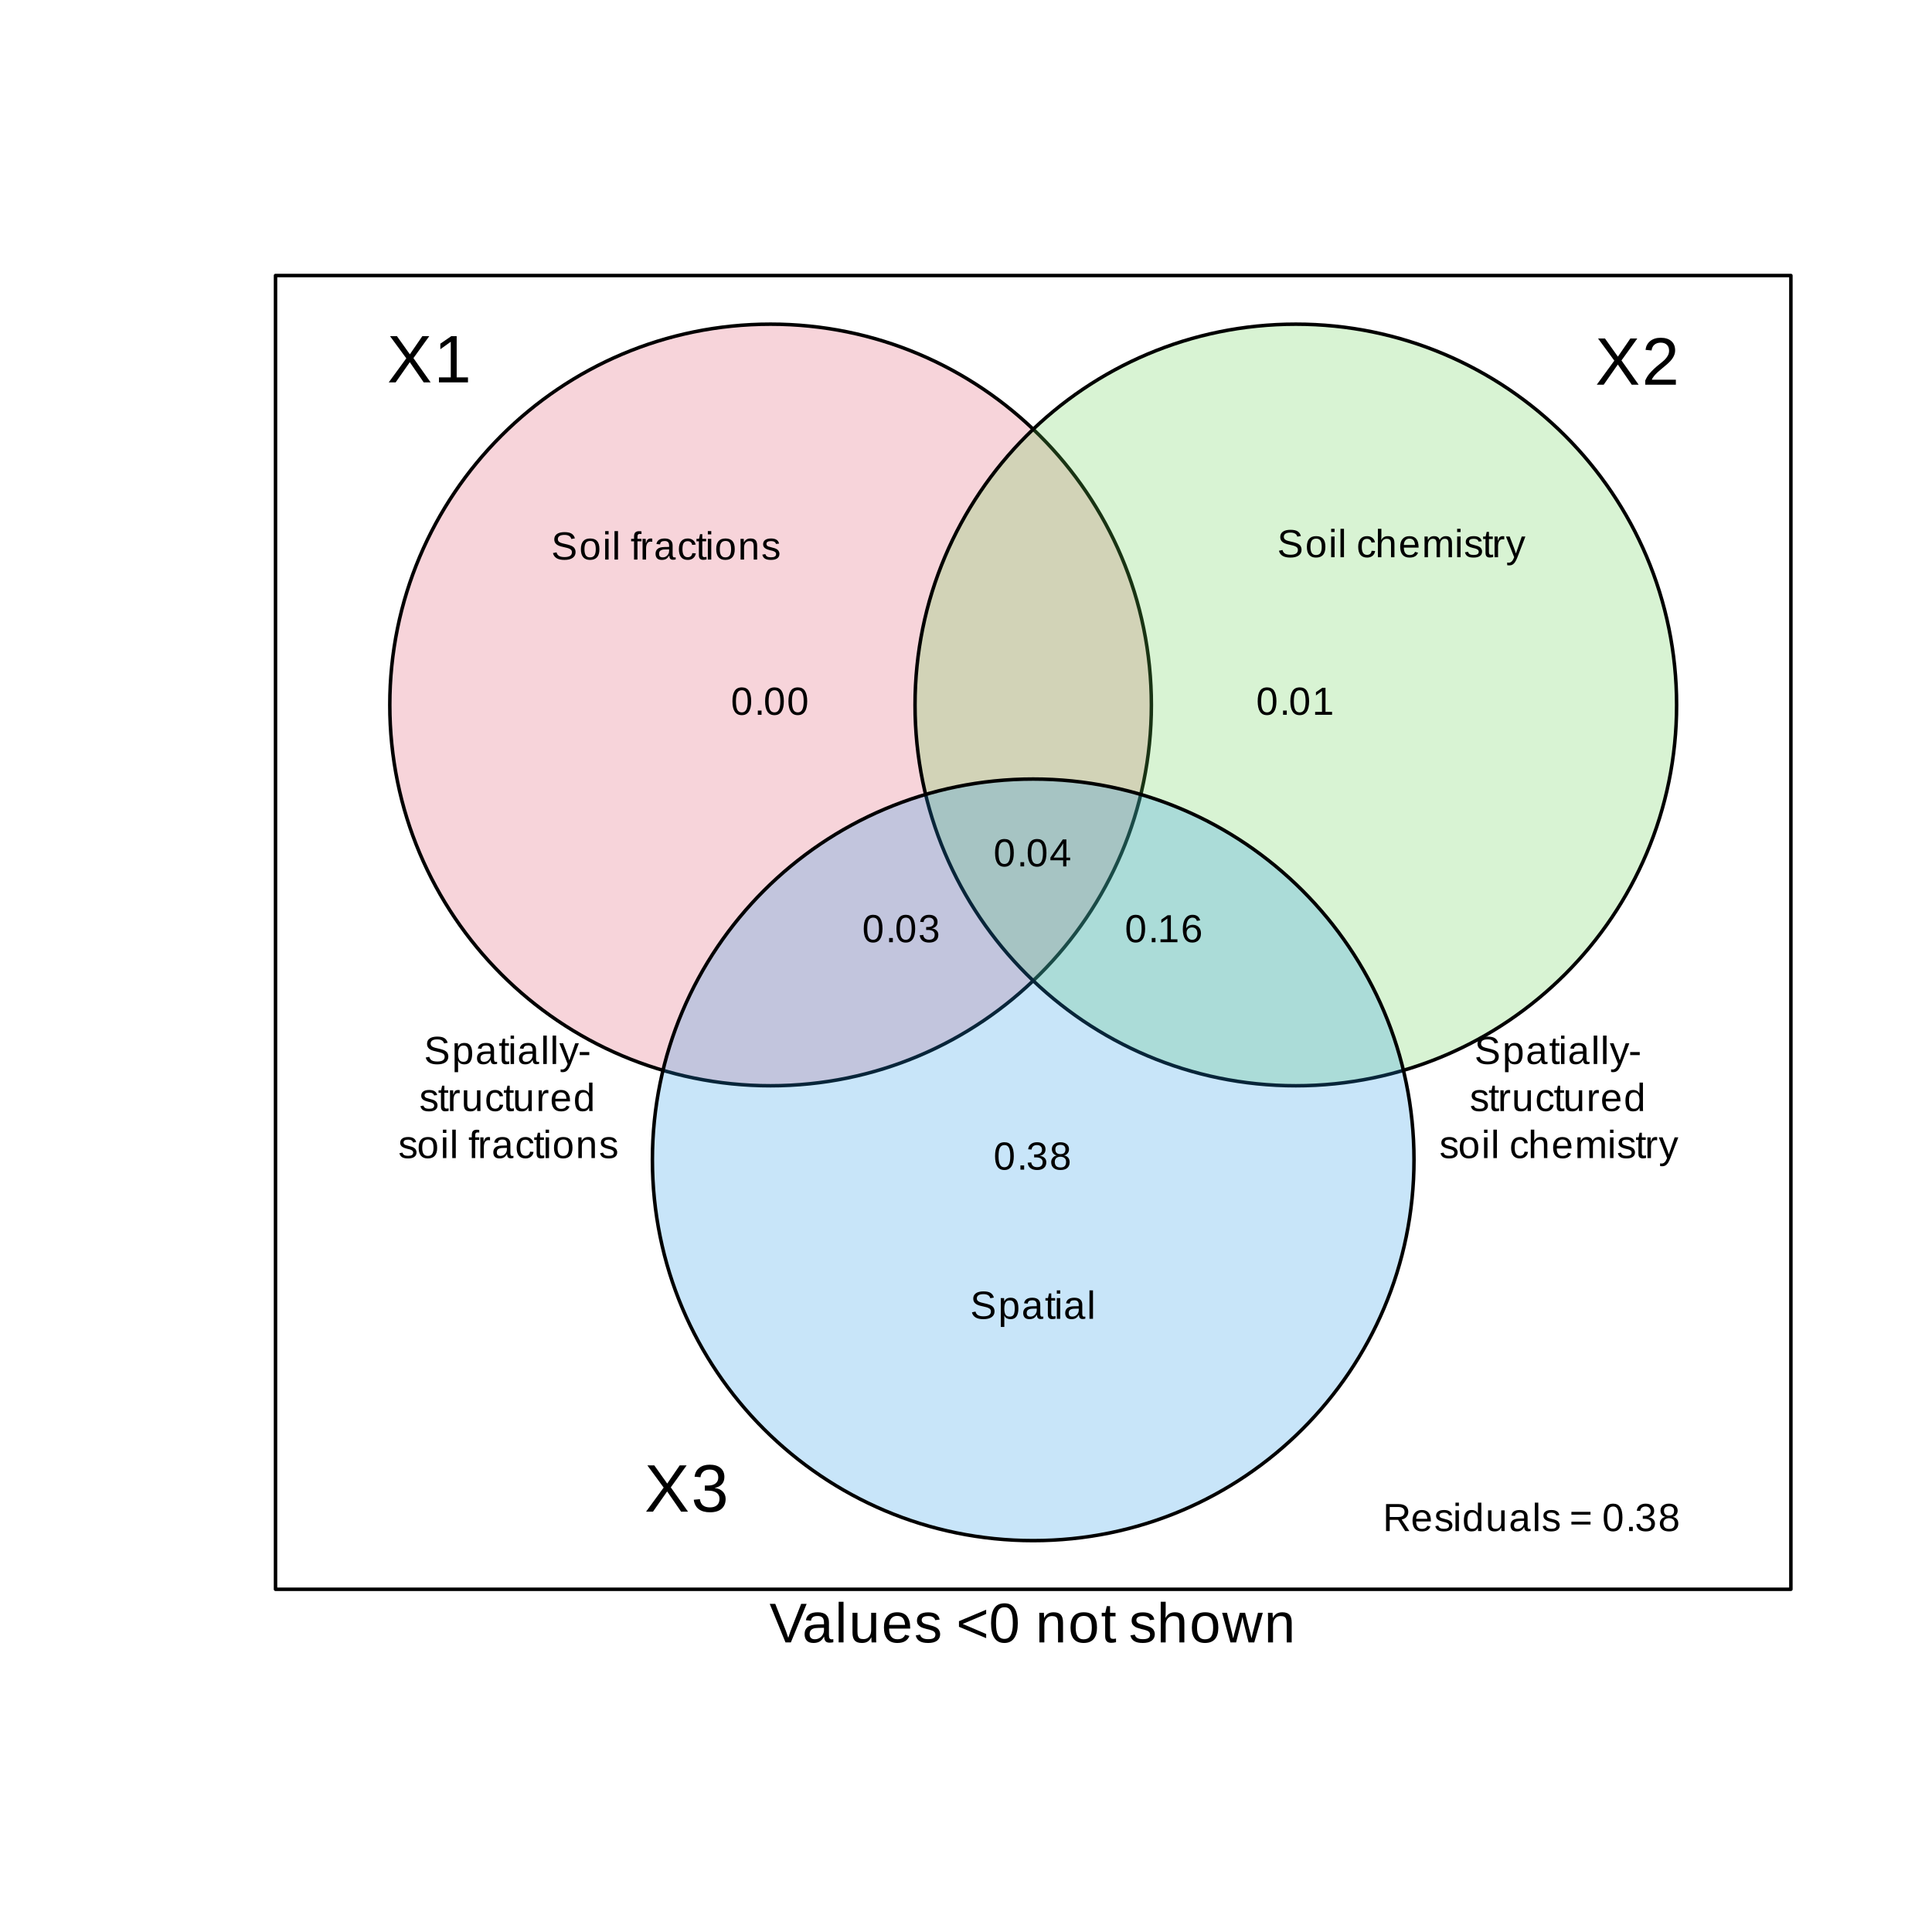 <?xml version="1.0" encoding="UTF-8"?>
<svg xmlns="http://www.w3.org/2000/svg" xmlns:xlink="http://www.w3.org/1999/xlink" width="414" height="414" viewBox="0 0 414 414">
<defs>
<g>
<g id="glyph-0-0">
<path d="M 7.828 0 L 4.844 -4.328 L 1.812 0 L 0.328 0 L 4.094 -5.156 L 0.609 -9.906 L 2.094 -9.906 L 4.859 -6.016 L 7.531 -9.906 L 9.016 -9.906 L 5.625 -5.203 L 9.312 0 Z M 7.828 0 "/>
</g>
<g id="glyph-0-1">
<path d="M 1.094 0 L 1.094 -1.078 L 3.625 -1.078 L 3.625 -8.703 L 1.391 -7.109 L 1.391 -8.297 L 3.734 -9.906 L 4.891 -9.906 L 4.891 -1.078 L 7.312 -1.078 L 7.312 0 Z M 1.094 0 "/>
</g>
<g id="glyph-0-2">
<path d="M 0.719 0 L 0.719 -0.891 C 0.957 -1.441 1.25 -1.926 1.594 -2.344 C 1.945 -2.758 2.312 -3.141 2.688 -3.484 C 3.062 -3.828 3.438 -4.145 3.812 -4.438 C 4.188 -4.727 4.523 -5.016 4.828 -5.297 C 5.129 -5.586 5.367 -5.895 5.547 -6.219 C 5.734 -6.539 5.828 -6.898 5.828 -7.297 C 5.828 -7.848 5.664 -8.27 5.344 -8.562 C 5.031 -8.863 4.594 -9.016 4.031 -9.016 C 3.488 -9.016 3.039 -8.867 2.688 -8.578 C 2.344 -8.285 2.141 -7.875 2.078 -7.344 L 0.781 -7.469 C 0.875 -8.258 1.207 -8.891 1.781 -9.359 C 2.363 -9.828 3.113 -10.062 4.031 -10.062 C 5.02 -10.062 5.781 -9.82 6.312 -9.344 C 6.852 -8.875 7.125 -8.207 7.125 -7.344 C 7.125 -6.957 7.035 -6.57 6.859 -6.188 C 6.691 -5.812 6.43 -5.43 6.078 -5.047 C 5.734 -4.672 5.07 -4.086 4.094 -3.297 C 3.551 -2.848 3.117 -2.445 2.797 -2.094 C 2.484 -1.738 2.258 -1.398 2.125 -1.078 L 7.281 -1.078 L 7.281 0 Z M 0.719 0 "/>
</g>
<g id="glyph-0-3">
<path d="M 7.375 -2.734 C 7.375 -1.816 7.082 -1.109 6.5 -0.609 C 5.926 -0.109 5.098 0.141 4.016 0.141 C 3.016 0.141 2.211 -0.082 1.609 -0.531 C 1.016 -0.988 0.66 -1.66 0.547 -2.547 L 1.859 -2.672 C 2.023 -1.492 2.742 -0.906 4.016 -0.906 C 4.648 -0.906 5.148 -1.062 5.516 -1.375 C 5.879 -1.688 6.062 -2.156 6.062 -2.781 C 6.062 -3.32 5.852 -3.742 5.438 -4.047 C 5.02 -4.348 4.422 -4.5 3.641 -4.5 L 2.922 -4.5 L 2.922 -5.594 L 3.609 -5.594 C 4.305 -5.594 4.844 -5.742 5.219 -6.047 C 5.602 -6.348 5.797 -6.766 5.797 -7.297 C 5.797 -7.828 5.641 -8.242 5.328 -8.547 C 5.023 -8.859 4.566 -9.016 3.953 -9.016 C 3.391 -9.016 2.938 -8.867 2.594 -8.578 C 2.25 -8.297 2.047 -7.895 1.984 -7.375 L 0.719 -7.484 C 0.812 -8.285 1.145 -8.914 1.719 -9.375 C 2.301 -9.832 3.047 -10.062 3.953 -10.062 C 4.953 -10.062 5.727 -9.828 6.281 -9.359 C 6.832 -8.898 7.109 -8.258 7.109 -7.438 C 7.109 -6.801 6.93 -6.285 6.578 -5.891 C 6.223 -5.492 5.707 -5.223 5.031 -5.078 L 5.031 -5.062 C 5.77 -4.977 6.344 -4.727 6.75 -4.312 C 7.164 -3.895 7.375 -3.367 7.375 -2.734 Z M 7.375 -2.734 "/>
</g>
<g id="glyph-1-0">
<path d="M 4.344 -2.891 C 4.344 -1.922 4.172 -1.18 3.828 -0.672 C 3.492 -0.172 2.992 0.078 2.328 0.078 C 1.66 0.078 1.16 -0.172 0.828 -0.672 C 0.492 -1.18 0.328 -1.922 0.328 -2.891 C 0.328 -3.891 0.488 -4.633 0.812 -5.125 C 1.133 -5.625 1.648 -5.875 2.359 -5.875 C 3.035 -5.875 3.535 -5.625 3.859 -5.125 C 4.18 -4.625 4.344 -3.879 4.344 -2.891 Z M 3.594 -2.891 C 3.594 -3.723 3.492 -4.328 3.297 -4.703 C 3.109 -5.078 2.797 -5.266 2.359 -5.266 C 1.898 -5.266 1.57 -5.078 1.375 -4.703 C 1.176 -4.336 1.078 -3.734 1.078 -2.891 C 1.078 -2.066 1.176 -1.461 1.375 -1.078 C 1.57 -0.703 1.891 -0.516 2.328 -0.516 C 2.766 -0.516 3.082 -0.707 3.281 -1.094 C 3.488 -1.488 3.594 -2.086 3.594 -2.891 Z M 3.594 -2.891 "/>
</g>
<g id="glyph-1-1">
<path d="M 0.766 0 L 0.766 -0.906 L 1.562 -0.906 L 1.562 0 Z M 0.766 0 "/>
</g>
<g id="glyph-1-2">
<path d="M 0.641 0 L 0.641 -0.625 L 2.109 -0.625 L 2.109 -5.078 L 0.812 -4.141 L 0.812 -4.844 L 2.172 -5.781 L 2.859 -5.781 L 2.859 -0.625 L 4.266 -0.625 L 4.266 0 Z M 0.641 0 "/>
</g>
<g id="glyph-1-3">
<path d="M 4.312 -1.594 C 4.312 -1.062 4.141 -0.648 3.797 -0.359 C 3.453 -0.066 2.969 0.078 2.344 0.078 C 1.758 0.078 1.289 -0.051 0.938 -0.312 C 0.594 -0.57 0.383 -0.961 0.312 -1.484 L 1.078 -1.562 C 1.18 -0.875 1.602 -0.531 2.344 -0.531 C 2.719 -0.531 3.008 -0.617 3.219 -0.797 C 3.426 -0.984 3.531 -1.258 3.531 -1.625 C 3.531 -1.938 3.41 -2.18 3.172 -2.359 C 2.93 -2.535 2.582 -2.625 2.125 -2.625 L 1.703 -2.625 L 1.703 -3.266 L 2.109 -3.266 C 2.516 -3.266 2.828 -3.352 3.047 -3.531 C 3.273 -3.707 3.391 -3.953 3.391 -4.266 C 3.391 -4.566 3.297 -4.805 3.109 -4.984 C 2.93 -5.172 2.66 -5.266 2.297 -5.266 C 1.973 -5.266 1.707 -5.18 1.5 -5.016 C 1.301 -4.848 1.188 -4.613 1.156 -4.312 L 0.422 -4.359 C 0.473 -4.836 0.664 -5.207 1 -5.469 C 1.344 -5.738 1.781 -5.875 2.312 -5.875 C 2.895 -5.875 3.344 -5.738 3.656 -5.469 C 3.977 -5.195 4.141 -4.82 4.141 -4.344 C 4.141 -3.969 4.035 -3.664 3.828 -3.438 C 3.629 -3.207 3.332 -3.051 2.938 -2.969 L 2.938 -2.953 C 3.363 -2.898 3.695 -2.754 3.938 -2.516 C 4.188 -2.273 4.312 -1.969 4.312 -1.594 Z M 4.312 -1.594 "/>
</g>
<g id="glyph-1-4">
<path d="M 4.312 -1.609 C 4.312 -1.078 4.141 -0.66 3.797 -0.359 C 3.461 -0.066 2.977 0.078 2.344 0.078 C 1.719 0.078 1.227 -0.066 0.875 -0.359 C 0.531 -0.648 0.359 -1.066 0.359 -1.609 C 0.359 -1.984 0.469 -2.297 0.688 -2.547 C 0.906 -2.805 1.18 -2.969 1.516 -3.031 L 1.516 -3.047 C 1.203 -3.117 0.953 -3.273 0.766 -3.516 C 0.586 -3.766 0.5 -4.055 0.5 -4.391 C 0.5 -4.828 0.66 -5.18 0.984 -5.453 C 1.316 -5.734 1.766 -5.875 2.328 -5.875 C 2.891 -5.875 3.336 -5.738 3.672 -5.469 C 4.004 -5.195 4.172 -4.832 4.172 -4.375 C 4.172 -4.051 4.078 -3.766 3.891 -3.516 C 3.703 -3.266 3.453 -3.109 3.141 -3.047 L 3.141 -3.031 C 3.504 -2.969 3.789 -2.812 4 -2.562 C 4.207 -2.312 4.312 -1.992 4.312 -1.609 Z M 3.406 -4.344 C 3.406 -4.988 3.047 -5.312 2.328 -5.312 C 1.973 -5.312 1.703 -5.227 1.516 -5.062 C 1.336 -4.906 1.25 -4.664 1.25 -4.344 C 1.25 -4.008 1.344 -3.754 1.531 -3.578 C 1.719 -3.41 1.984 -3.328 2.328 -3.328 C 2.68 -3.328 2.945 -3.406 3.125 -3.562 C 3.312 -3.719 3.406 -3.977 3.406 -4.344 Z M 3.547 -1.688 C 3.547 -2.039 3.438 -2.305 3.219 -2.484 C 3.008 -2.672 2.711 -2.766 2.328 -2.766 C 1.953 -2.766 1.656 -2.664 1.438 -2.469 C 1.227 -2.27 1.125 -2.004 1.125 -1.672 C 1.125 -0.867 1.531 -0.469 2.344 -0.469 C 2.75 -0.469 3.051 -0.562 3.25 -0.75 C 3.445 -0.945 3.547 -1.258 3.547 -1.688 Z M 3.547 -1.688 "/>
</g>
<g id="glyph-1-5">
</g>
<g id="glyph-1-6">
<path d="M 4.312 -1.891 C 4.312 -1.285 4.145 -0.805 3.812 -0.453 C 3.477 -0.098 3.02 0.078 2.438 0.078 C 1.789 0.078 1.289 -0.16 0.938 -0.641 C 0.594 -1.129 0.422 -1.836 0.422 -2.766 C 0.422 -3.766 0.598 -4.531 0.953 -5.062 C 1.316 -5.602 1.832 -5.875 2.5 -5.875 C 3.375 -5.875 3.922 -5.477 4.141 -4.688 L 3.438 -4.562 C 3.289 -5.031 2.973 -5.266 2.484 -5.266 C 2.066 -5.266 1.738 -5.066 1.5 -4.672 C 1.27 -4.285 1.156 -3.719 1.156 -2.969 C 1.289 -3.219 1.477 -3.406 1.719 -3.531 C 1.969 -3.664 2.25 -3.734 2.562 -3.734 C 3.094 -3.734 3.516 -3.566 3.828 -3.234 C 4.148 -2.898 4.312 -2.453 4.312 -1.891 Z M 3.547 -1.859 C 3.547 -2.273 3.441 -2.598 3.234 -2.828 C 3.035 -3.055 2.754 -3.172 2.391 -3.172 C 2.047 -3.172 1.766 -3.066 1.547 -2.859 C 1.336 -2.66 1.234 -2.383 1.234 -2.031 C 1.234 -1.582 1.344 -1.219 1.562 -0.938 C 1.781 -0.656 2.062 -0.516 2.406 -0.516 C 2.77 -0.516 3.051 -0.633 3.25 -0.875 C 3.445 -1.113 3.547 -1.441 3.547 -1.859 Z M 3.547 -1.859 "/>
</g>
<g id="glyph-1-7">
<path d="M 3.609 -1.312 L 3.609 0 L 2.922 0 L 2.922 -1.312 L 0.188 -1.312 L 0.188 -1.891 L 2.844 -5.781 L 3.609 -5.781 L 3.609 -1.891 L 4.422 -1.891 L 4.422 -1.312 Z M 2.922 -4.953 C 2.91 -4.93 2.867 -4.859 2.797 -4.734 C 2.734 -4.609 2.68 -4.52 2.641 -4.469 L 1.156 -2.281 L 0.938 -1.969 L 0.875 -1.891 L 2.922 -1.891 Z M 2.922 -4.953 "/>
</g>
<g id="glyph-1-8">
<path d="M 4.781 0 L 3.281 -2.406 L 1.469 -2.406 L 1.469 0 L 0.688 0 L 0.688 -5.781 L 3.406 -5.781 C 4.062 -5.781 4.566 -5.633 4.922 -5.344 C 5.273 -5.051 5.453 -4.645 5.453 -4.125 C 5.453 -3.695 5.328 -3.336 5.078 -3.047 C 4.828 -2.754 4.477 -2.566 4.031 -2.484 L 5.688 0 Z M 4.656 -4.125 C 4.656 -4.457 4.539 -4.711 4.312 -4.891 C 4.094 -5.066 3.766 -5.156 3.328 -5.156 L 1.469 -5.156 L 1.469 -3.016 L 3.359 -3.016 C 3.773 -3.016 4.094 -3.109 4.312 -3.297 C 4.539 -3.492 4.656 -3.77 4.656 -4.125 Z M 4.656 -4.125 "/>
</g>
<g id="glyph-1-9">
<path d="M 1.141 -2.062 C 1.141 -1.551 1.242 -1.156 1.453 -0.875 C 1.66 -0.602 1.969 -0.469 2.375 -0.469 C 2.695 -0.469 2.953 -0.531 3.141 -0.656 C 3.336 -0.789 3.469 -0.957 3.531 -1.156 L 4.188 -0.969 C 3.914 -0.27 3.312 0.078 2.375 0.078 C 1.719 0.078 1.219 -0.113 0.875 -0.5 C 0.531 -0.895 0.359 -1.477 0.359 -2.25 C 0.359 -2.977 0.531 -3.535 0.875 -3.922 C 1.219 -4.316 1.707 -4.516 2.344 -4.516 C 3.645 -4.516 4.297 -3.727 4.297 -2.156 L 4.297 -2.062 Z M 3.531 -2.625 C 3.5 -3.094 3.383 -3.438 3.188 -3.656 C 2.988 -3.875 2.703 -3.984 2.328 -3.984 C 1.973 -3.984 1.691 -3.863 1.484 -3.625 C 1.273 -3.383 1.16 -3.051 1.141 -2.625 Z M 3.531 -2.625 "/>
</g>
<g id="glyph-1-10">
<path d="M 3.906 -1.234 C 3.906 -0.805 3.742 -0.477 3.422 -0.25 C 3.109 -0.031 2.664 0.078 2.094 0.078 C 1.539 0.078 1.113 -0.008 0.812 -0.188 C 0.52 -0.375 0.328 -0.66 0.234 -1.047 L 0.891 -1.172 C 0.953 -0.93 1.082 -0.754 1.281 -0.641 C 1.477 -0.535 1.75 -0.484 2.094 -0.484 C 2.469 -0.484 2.742 -0.539 2.922 -0.656 C 3.098 -0.77 3.188 -0.941 3.188 -1.172 C 3.188 -1.348 3.125 -1.488 3 -1.594 C 2.875 -1.707 2.68 -1.801 2.422 -1.875 L 1.891 -2 C 1.461 -2.113 1.16 -2.223 0.984 -2.328 C 0.805 -2.43 0.664 -2.555 0.562 -2.703 C 0.457 -2.859 0.406 -3.047 0.406 -3.266 C 0.406 -3.672 0.551 -3.977 0.844 -4.188 C 1.133 -4.406 1.555 -4.516 2.109 -4.516 C 2.598 -4.516 2.984 -4.426 3.266 -4.25 C 3.555 -4.082 3.742 -3.805 3.828 -3.422 L 3.156 -3.344 C 3.113 -3.539 3.004 -3.691 2.828 -3.797 C 2.648 -3.898 2.41 -3.953 2.109 -3.953 C 1.773 -3.953 1.523 -3.898 1.359 -3.797 C 1.203 -3.703 1.125 -3.551 1.125 -3.344 C 1.125 -3.219 1.156 -3.113 1.219 -3.031 C 1.289 -2.945 1.391 -2.875 1.516 -2.812 C 1.648 -2.758 1.922 -2.68 2.328 -2.578 C 2.723 -2.484 3.004 -2.395 3.172 -2.312 C 3.348 -2.227 3.484 -2.133 3.578 -2.031 C 3.68 -1.926 3.758 -1.805 3.812 -1.672 C 3.875 -1.547 3.906 -1.398 3.906 -1.234 Z M 3.906 -1.234 "/>
</g>
<g id="glyph-1-11">
<path d="M 0.562 -5.391 L 0.562 -6.094 L 1.297 -6.094 L 1.297 -5.391 Z M 0.562 0 L 0.562 -4.438 L 1.297 -4.438 L 1.297 0 Z M 0.562 0 "/>
</g>
<g id="glyph-1-12">
<path d="M 3.375 -0.719 C 3.238 -0.426 3.055 -0.219 2.828 -0.094 C 2.598 0.02 2.316 0.078 1.984 0.078 C 1.422 0.078 1.008 -0.109 0.75 -0.484 C 0.488 -0.859 0.359 -1.43 0.359 -2.203 C 0.359 -3.742 0.898 -4.516 1.984 -4.516 C 2.316 -4.516 2.598 -4.453 2.828 -4.328 C 3.055 -4.211 3.238 -4.02 3.375 -3.75 L 3.375 -6.094 L 4.109 -6.094 L 4.109 -0.922 C 4.109 -0.453 4.117 -0.145 4.141 0 L 3.422 0 C 3.422 -0.039 3.414 -0.141 3.406 -0.297 C 3.395 -0.461 3.391 -0.602 3.391 -0.719 Z M 1.125 -2.219 C 1.125 -1.602 1.207 -1.16 1.375 -0.891 C 1.539 -0.617 1.805 -0.484 2.172 -0.484 C 2.586 -0.484 2.891 -0.629 3.078 -0.922 C 3.273 -1.211 3.375 -1.664 3.375 -2.281 C 3.375 -2.863 3.273 -3.289 3.078 -3.562 C 2.891 -3.844 2.594 -3.984 2.188 -3.984 C 1.812 -3.984 1.539 -3.844 1.375 -3.562 C 1.207 -3.289 1.125 -2.844 1.125 -2.219 Z M 1.125 -2.219 "/>
</g>
<g id="glyph-1-13">
<path d="M 1.281 -4.438 L 1.281 -1.625 C 1.281 -1.332 1.312 -1.102 1.375 -0.938 C 1.438 -0.781 1.531 -0.664 1.656 -0.594 C 1.781 -0.52 1.961 -0.484 2.203 -0.484 C 2.555 -0.484 2.836 -0.602 3.047 -0.844 C 3.254 -1.094 3.359 -1.438 3.359 -1.875 L 3.359 -4.438 L 4.094 -4.438 L 4.094 -0.953 C 4.094 -0.43 4.098 -0.113 4.109 0 L 3.422 0 C 3.422 -0.008 3.414 -0.047 3.406 -0.109 C 3.406 -0.172 3.398 -0.238 3.391 -0.312 C 3.391 -0.395 3.391 -0.547 3.391 -0.766 L 3.375 -0.766 C 3.207 -0.453 3.008 -0.234 2.781 -0.109 C 2.562 0.016 2.285 0.078 1.953 0.078 C 1.461 0.078 1.102 -0.039 0.875 -0.281 C 0.656 -0.52 0.547 -0.922 0.547 -1.484 L 0.547 -4.438 Z M 1.281 -4.438 "/>
</g>
<g id="glyph-1-14">
<path d="M 1.703 0.078 C 1.254 0.078 0.914 -0.035 0.688 -0.266 C 0.469 -0.504 0.359 -0.828 0.359 -1.234 C 0.359 -1.691 0.508 -2.047 0.812 -2.297 C 1.113 -2.547 1.602 -2.676 2.281 -2.688 L 3.266 -2.703 L 3.266 -2.953 C 3.266 -3.316 3.188 -3.578 3.031 -3.734 C 2.883 -3.891 2.645 -3.969 2.312 -3.969 C 1.988 -3.969 1.75 -3.91 1.594 -3.797 C 1.445 -3.68 1.359 -3.5 1.328 -3.25 L 0.547 -3.328 C 0.68 -4.117 1.273 -4.516 2.328 -4.516 C 2.891 -4.516 3.312 -4.383 3.594 -4.125 C 3.875 -3.875 4.016 -3.508 4.016 -3.031 L 4.016 -1.109 C 4.016 -0.891 4.039 -0.723 4.094 -0.609 C 4.156 -0.504 4.27 -0.453 4.438 -0.453 C 4.508 -0.453 4.586 -0.461 4.672 -0.484 L 4.672 -0.031 C 4.484 0.02 4.297 0.047 4.109 0.047 C 3.828 0.047 3.625 -0.023 3.5 -0.172 C 3.383 -0.316 3.316 -0.539 3.297 -0.844 L 3.266 -0.844 C 3.078 -0.508 2.859 -0.27 2.609 -0.125 C 2.359 0.008 2.055 0.078 1.703 0.078 Z M 1.875 -0.469 C 2.145 -0.469 2.383 -0.531 2.594 -0.656 C 2.801 -0.781 2.961 -0.945 3.078 -1.156 C 3.203 -1.375 3.266 -1.598 3.266 -1.828 L 3.266 -2.188 L 2.469 -2.172 C 2.113 -2.172 1.848 -2.133 1.672 -2.062 C 1.492 -2 1.352 -1.898 1.25 -1.766 C 1.156 -1.629 1.109 -1.453 1.109 -1.234 C 1.109 -0.984 1.172 -0.789 1.297 -0.656 C 1.43 -0.531 1.625 -0.469 1.875 -0.469 Z M 1.875 -0.469 "/>
</g>
<g id="glyph-1-15">
<path d="M 0.562 0 L 0.562 -6.094 L 1.312 -6.094 L 1.312 0 Z M 0.562 0 "/>
</g>
<g id="glyph-1-16">
<path d="M 0.406 -3.516 L 0.406 -4.125 L 4.5 -4.125 L 4.5 -3.516 Z M 0.406 -1.406 L 0.406 -2.016 L 4.5 -2.016 L 4.5 -1.406 Z M 0.406 -1.406 "/>
</g>
<g id="glyph-1-17">
<path d="M 5.219 -1.594 C 5.219 -1.062 5.008 -0.648 4.594 -0.359 C 4.176 -0.066 3.586 0.078 2.828 0.078 C 1.422 0.078 0.602 -0.41 0.375 -1.391 L 1.141 -1.547 C 1.223 -1.191 1.406 -0.93 1.688 -0.766 C 1.977 -0.609 2.367 -0.531 2.859 -0.531 C 3.367 -0.531 3.758 -0.613 4.031 -0.781 C 4.301 -0.957 4.438 -1.219 4.438 -1.562 C 4.438 -1.75 4.395 -1.898 4.312 -2.016 C 4.227 -2.129 4.109 -2.223 3.953 -2.297 C 3.797 -2.379 3.609 -2.445 3.391 -2.5 C 3.172 -2.551 2.93 -2.609 2.672 -2.672 C 2.211 -2.766 1.863 -2.863 1.625 -2.969 C 1.395 -3.07 1.211 -3.188 1.078 -3.312 C 0.941 -3.438 0.836 -3.582 0.766 -3.75 C 0.691 -3.914 0.656 -4.109 0.656 -4.328 C 0.656 -4.816 0.844 -5.195 1.219 -5.469 C 1.602 -5.738 2.145 -5.875 2.844 -5.875 C 3.5 -5.875 4 -5.77 4.344 -5.562 C 4.695 -5.363 4.941 -5.023 5.078 -4.547 L 4.312 -4.406 C 4.227 -4.707 4.066 -4.926 3.828 -5.062 C 3.586 -5.207 3.258 -5.281 2.844 -5.281 C 2.375 -5.281 2.02 -5.203 1.781 -5.047 C 1.539 -4.891 1.422 -4.66 1.422 -4.359 C 1.422 -4.18 1.469 -4.035 1.562 -3.922 C 1.656 -3.805 1.789 -3.707 1.969 -3.625 C 2.145 -3.539 2.5 -3.441 3.031 -3.328 C 3.207 -3.285 3.383 -3.242 3.562 -3.203 C 3.738 -3.16 3.906 -3.109 4.062 -3.047 C 4.227 -2.992 4.379 -2.926 4.516 -2.844 C 4.66 -2.758 4.785 -2.66 4.891 -2.547 C 4.992 -2.43 5.07 -2.297 5.125 -2.141 C 5.188 -1.984 5.219 -1.801 5.219 -1.594 Z M 5.219 -1.594 "/>
</g>
<g id="glyph-1-18">
<path d="M 4.328 -2.219 C 4.328 -1.445 4.156 -0.867 3.812 -0.484 C 3.469 -0.109 2.969 0.078 2.312 0.078 C 1.664 0.078 1.176 -0.117 0.844 -0.516 C 0.52 -0.91 0.359 -1.477 0.359 -2.219 C 0.359 -3.75 1.02 -4.516 2.344 -4.516 C 3.02 -4.516 3.52 -4.328 3.844 -3.953 C 4.164 -3.586 4.328 -3.008 4.328 -2.219 Z M 3.547 -2.219 C 3.547 -2.832 3.453 -3.281 3.266 -3.562 C 3.086 -3.844 2.785 -3.984 2.359 -3.984 C 1.922 -3.984 1.602 -3.836 1.406 -3.547 C 1.219 -3.266 1.125 -2.82 1.125 -2.219 C 1.125 -1.633 1.219 -1.195 1.406 -0.906 C 1.602 -0.613 1.906 -0.469 2.312 -0.469 C 2.75 -0.469 3.062 -0.609 3.25 -0.891 C 3.445 -1.172 3.547 -1.613 3.547 -2.219 Z M 3.547 -2.219 "/>
</g>
<g id="glyph-1-19">
<path d="M 1.484 -3.906 L 1.484 0 L 0.75 0 L 0.75 -3.906 L 0.125 -3.906 L 0.125 -4.438 L 0.75 -4.438 L 0.75 -4.938 C 0.75 -5.344 0.836 -5.633 1.016 -5.812 C 1.191 -5.988 1.461 -6.078 1.828 -6.078 C 2.035 -6.078 2.207 -6.062 2.344 -6.031 L 2.344 -5.469 C 2.219 -5.488 2.109 -5.5 2.016 -5.5 C 1.828 -5.5 1.691 -5.453 1.609 -5.359 C 1.523 -5.266 1.484 -5.094 1.484 -4.844 L 1.484 -4.438 L 2.344 -4.438 L 2.344 -3.906 Z M 1.484 -3.906 "/>
</g>
<g id="glyph-1-20">
<path d="M 0.578 0 L 0.578 -3.406 C 0.578 -3.719 0.57 -4.062 0.562 -4.438 L 1.25 -4.438 C 1.27 -3.938 1.281 -3.633 1.281 -3.531 L 1.312 -3.531 C 1.426 -3.914 1.555 -4.176 1.703 -4.312 C 1.859 -4.445 2.078 -4.516 2.359 -4.516 C 2.461 -4.516 2.562 -4.504 2.656 -4.484 L 2.656 -3.812 C 2.562 -3.832 2.43 -3.844 2.266 -3.844 C 1.961 -3.844 1.727 -3.707 1.562 -3.438 C 1.406 -3.176 1.328 -2.801 1.328 -2.312 L 1.328 0 Z M 0.578 0 "/>
</g>
<g id="glyph-1-21">
<path d="M 1.125 -2.234 C 1.125 -1.648 1.219 -1.211 1.406 -0.922 C 1.594 -0.641 1.875 -0.5 2.25 -0.5 C 2.508 -0.5 2.727 -0.566 2.906 -0.703 C 3.082 -0.848 3.191 -1.07 3.234 -1.375 L 3.984 -1.328 C 3.922 -0.898 3.734 -0.555 3.422 -0.297 C 3.117 -0.047 2.734 0.078 2.266 0.078 C 1.648 0.078 1.176 -0.113 0.844 -0.5 C 0.52 -0.895 0.359 -1.469 0.359 -2.219 C 0.359 -2.969 0.52 -3.535 0.844 -3.922 C 1.176 -4.316 1.648 -4.516 2.266 -4.516 C 2.711 -4.516 3.086 -4.395 3.391 -4.156 C 3.691 -3.926 3.879 -3.609 3.953 -3.203 L 3.203 -3.141 C 3.16 -3.391 3.062 -3.582 2.906 -3.719 C 2.75 -3.863 2.523 -3.938 2.234 -3.938 C 1.848 -3.938 1.566 -3.805 1.391 -3.547 C 1.211 -3.297 1.125 -2.859 1.125 -2.234 Z M 1.125 -2.234 "/>
</g>
<g id="glyph-1-22">
<path d="M 2.281 -0.031 C 2.031 0.031 1.781 0.062 1.531 0.062 C 0.938 0.062 0.641 -0.27 0.641 -0.938 L 0.641 -3.906 L 0.125 -3.906 L 0.125 -4.438 L 0.672 -4.438 L 0.891 -5.438 L 1.375 -5.438 L 1.375 -4.438 L 2.203 -4.438 L 2.203 -3.906 L 1.375 -3.906 L 1.375 -1.094 C 1.375 -0.883 1.41 -0.734 1.484 -0.641 C 1.555 -0.555 1.676 -0.516 1.844 -0.516 C 1.945 -0.516 2.094 -0.535 2.281 -0.578 Z M 2.281 -0.031 "/>
</g>
<g id="glyph-1-23">
<path d="M 3.391 0 L 3.391 -2.812 C 3.391 -3.102 3.359 -3.328 3.297 -3.484 C 3.242 -3.648 3.156 -3.77 3.031 -3.844 C 2.906 -3.914 2.719 -3.953 2.469 -3.953 C 2.113 -3.953 1.832 -3.828 1.625 -3.578 C 1.426 -3.336 1.328 -3.004 1.328 -2.578 L 1.328 0 L 0.578 0 L 0.578 -3.5 C 0.578 -4.008 0.57 -4.32 0.562 -4.438 L 1.25 -4.438 C 1.258 -4.426 1.266 -4.391 1.266 -4.328 C 1.266 -4.266 1.266 -4.191 1.266 -4.109 C 1.273 -4.035 1.281 -3.895 1.281 -3.688 L 1.297 -3.688 C 1.473 -3.988 1.672 -4.203 1.891 -4.328 C 2.109 -4.453 2.383 -4.516 2.719 -4.516 C 3.207 -4.516 3.562 -4.395 3.781 -4.156 C 4.008 -3.914 4.125 -3.516 4.125 -2.953 L 4.125 0 Z M 3.391 0 "/>
</g>
<g id="glyph-1-24">
<path d="M 1.297 -3.688 C 1.461 -3.969 1.656 -4.176 1.875 -4.312 C 2.094 -4.445 2.375 -4.516 2.719 -4.516 C 3.195 -4.516 3.551 -4.395 3.781 -4.156 C 4.008 -3.926 4.125 -3.523 4.125 -2.953 L 4.125 0 L 3.391 0 L 3.391 -2.812 C 3.391 -3.125 3.359 -3.352 3.297 -3.5 C 3.242 -3.656 3.148 -3.77 3.016 -3.844 C 2.879 -3.914 2.695 -3.953 2.469 -3.953 C 2.125 -3.953 1.848 -3.832 1.641 -3.594 C 1.43 -3.352 1.328 -3.031 1.328 -2.625 L 1.328 0 L 0.578 0 L 0.578 -6.094 L 1.328 -6.094 L 1.328 -4.5 C 1.328 -4.332 1.32 -4.16 1.312 -3.984 C 1.301 -3.805 1.289 -3.707 1.281 -3.688 Z M 1.297 -3.688 "/>
</g>
<g id="glyph-1-25">
<path d="M 3.156 0 L 3.156 -2.812 C 3.156 -3.238 3.094 -3.535 2.969 -3.703 C 2.852 -3.867 2.645 -3.953 2.344 -3.953 C 2.031 -3.953 1.781 -3.832 1.594 -3.594 C 1.406 -3.352 1.312 -3.016 1.312 -2.578 L 1.312 0 L 0.578 0 L 0.578 -3.5 C 0.578 -4.008 0.57 -4.32 0.562 -4.438 L 1.25 -4.438 C 1.258 -4.426 1.266 -4.391 1.266 -4.328 C 1.266 -4.266 1.266 -4.191 1.266 -4.109 C 1.273 -4.035 1.281 -3.895 1.281 -3.688 L 1.297 -3.688 C 1.461 -4 1.645 -4.211 1.844 -4.328 C 2.051 -4.453 2.301 -4.516 2.594 -4.516 C 2.938 -4.516 3.203 -4.445 3.391 -4.312 C 3.586 -4.188 3.727 -3.977 3.812 -3.688 C 3.969 -3.977 4.156 -4.188 4.375 -4.312 C 4.594 -4.445 4.852 -4.516 5.156 -4.516 C 5.613 -4.516 5.941 -4.395 6.141 -4.156 C 6.348 -3.914 6.453 -3.516 6.453 -2.953 L 6.453 0 L 5.719 0 L 5.719 -2.812 C 5.719 -3.238 5.656 -3.535 5.531 -3.703 C 5.414 -3.867 5.207 -3.953 4.906 -3.953 C 4.582 -3.953 4.332 -3.832 4.156 -3.594 C 3.977 -3.352 3.891 -3.016 3.891 -2.578 L 3.891 0 Z M 3.156 0 "/>
</g>
<g id="glyph-1-26">
<path d="M 0.781 1.75 C 0.582 1.75 0.414 1.734 0.281 1.703 L 0.281 1.141 C 0.383 1.16 0.5 1.172 0.625 1.172 C 1.082 1.172 1.445 0.832 1.719 0.156 L 1.781 -0.016 L 0.016 -4.438 L 0.812 -4.438 L 1.75 -1.984 C 1.758 -1.941 1.773 -1.895 1.797 -1.844 C 1.816 -1.789 1.879 -1.613 1.984 -1.312 C 2.086 -1.008 2.141 -0.836 2.141 -0.797 L 2.438 -1.609 L 3.406 -4.438 L 4.188 -4.438 L 2.484 0 C 2.297 0.469 2.125 0.816 1.969 1.047 C 1.812 1.285 1.633 1.461 1.438 1.578 C 1.25 1.691 1.031 1.75 0.781 1.75 Z M 0.781 1.75 "/>
</g>
<g id="glyph-1-27">
<path d="M 4.328 -2.234 C 4.328 -0.691 3.781 0.078 2.688 0.078 C 2 0.078 1.539 -0.176 1.312 -0.688 L 1.281 -0.688 C 1.301 -0.664 1.312 -0.43 1.312 0.016 L 1.312 1.75 L 0.562 1.75 L 0.562 -3.531 C 0.562 -3.988 0.555 -4.289 0.547 -4.438 L 1.25 -4.438 C 1.258 -4.426 1.266 -4.383 1.266 -4.312 C 1.273 -4.25 1.281 -4.148 1.281 -4.016 C 1.289 -3.879 1.297 -3.785 1.297 -3.734 L 1.312 -3.734 C 1.445 -4.004 1.617 -4.203 1.828 -4.328 C 2.047 -4.453 2.332 -4.516 2.688 -4.516 C 3.238 -4.516 3.648 -4.332 3.922 -3.969 C 4.191 -3.602 4.328 -3.023 4.328 -2.234 Z M 3.547 -2.219 C 3.547 -2.844 3.461 -3.285 3.297 -3.547 C 3.129 -3.816 2.863 -3.953 2.5 -3.953 C 2.207 -3.953 1.977 -3.891 1.812 -3.766 C 1.645 -3.641 1.52 -3.445 1.438 -3.188 C 1.352 -2.926 1.312 -2.586 1.312 -2.172 C 1.312 -1.586 1.398 -1.156 1.578 -0.875 C 1.766 -0.602 2.066 -0.469 2.484 -0.469 C 2.859 -0.469 3.129 -0.598 3.297 -0.859 C 3.461 -1.129 3.547 -1.582 3.547 -2.219 Z M 3.547 -2.219 "/>
</g>
<g id="glyph-1-28">
<path d="M 0.375 -1.906 L 0.375 -2.562 L 2.422 -2.562 L 2.422 -1.906 Z M 0.375 -1.906 "/>
</g>
<g id="glyph-2-0">
<path d="M 4.578 0 L 3.422 0 L 0.047 -8.25 L 1.234 -8.25 L 3.516 -2.438 L 4.016 -0.984 L 4.5 -2.438 L 6.781 -8.25 L 7.953 -8.25 Z M 4.578 0 "/>
</g>
<g id="glyph-2-1">
<path d="M 2.422 0.125 C 1.785 0.125 1.305 -0.039 0.984 -0.375 C 0.672 -0.719 0.516 -1.18 0.516 -1.766 C 0.516 -2.422 0.727 -2.926 1.156 -3.281 C 1.594 -3.633 2.289 -3.82 3.25 -3.844 L 4.672 -3.875 L 4.672 -4.219 C 4.672 -4.727 4.562 -5.094 4.344 -5.312 C 4.125 -5.539 3.781 -5.656 3.312 -5.656 C 2.844 -5.656 2.5 -5.57 2.281 -5.406 C 2.062 -5.25 1.93 -4.992 1.891 -4.641 L 0.797 -4.75 C 0.973 -5.883 1.816 -6.453 3.328 -6.453 C 4.129 -6.453 4.727 -6.27 5.125 -5.906 C 5.531 -5.539 5.734 -5.016 5.734 -4.328 L 5.734 -1.594 C 5.734 -1.281 5.773 -1.047 5.859 -0.891 C 5.941 -0.734 6.098 -0.656 6.328 -0.656 C 6.43 -0.656 6.547 -0.664 6.672 -0.688 L 6.672 -0.031 C 6.41 0.031 6.141 0.062 5.859 0.062 C 5.473 0.062 5.188 -0.039 5 -0.25 C 4.82 -0.457 4.723 -0.781 4.703 -1.219 L 4.672 -1.219 C 4.398 -0.727 4.082 -0.379 3.719 -0.172 C 3.363 0.023 2.93 0.125 2.422 0.125 Z M 2.672 -0.672 C 3.055 -0.672 3.398 -0.758 3.703 -0.938 C 4.004 -1.113 4.238 -1.352 4.406 -1.656 C 4.582 -1.969 4.672 -2.285 4.672 -2.609 L 4.672 -3.125 L 3.516 -3.109 C 3.016 -3.098 2.633 -3.047 2.375 -2.953 C 2.125 -2.859 1.93 -2.711 1.797 -2.516 C 1.66 -2.328 1.594 -2.07 1.594 -1.75 C 1.594 -1.406 1.688 -1.141 1.875 -0.953 C 2.062 -0.766 2.328 -0.672 2.672 -0.672 Z M 2.672 -0.672 "/>
</g>
<g id="glyph-2-2">
<path d="M 0.812 0 L 0.812 -8.703 L 1.859 -8.703 L 1.859 0 Z M 0.812 0 "/>
</g>
<g id="glyph-2-3">
<path d="M 1.844 -6.344 L 1.844 -2.328 C 1.844 -1.898 1.883 -1.57 1.969 -1.344 C 2.051 -1.113 2.18 -0.945 2.359 -0.844 C 2.535 -0.75 2.797 -0.703 3.141 -0.703 C 3.648 -0.703 4.051 -0.875 4.344 -1.219 C 4.633 -1.562 4.781 -2.047 4.781 -2.672 L 4.781 -6.344 L 5.844 -6.344 L 5.844 -1.359 C 5.844 -0.617 5.852 -0.164 5.875 0 L 4.875 0 C 4.875 -0.02 4.867 -0.07 4.859 -0.156 C 4.859 -0.238 4.852 -0.336 4.844 -0.453 C 4.844 -0.566 4.836 -0.773 4.828 -1.078 L 4.812 -1.078 C 4.57 -0.641 4.289 -0.328 3.969 -0.141 C 3.656 0.035 3.266 0.125 2.797 0.125 C 2.098 0.125 1.586 -0.047 1.266 -0.391 C 0.941 -0.742 0.781 -1.316 0.781 -2.109 L 0.781 -6.344 Z M 1.844 -6.344 "/>
</g>
<g id="glyph-2-4">
<path d="M 1.625 -2.953 C 1.625 -2.223 1.77 -1.66 2.062 -1.266 C 2.363 -0.867 2.805 -0.672 3.391 -0.672 C 3.848 -0.672 4.211 -0.758 4.484 -0.938 C 4.766 -1.125 4.953 -1.359 5.047 -1.641 L 5.969 -1.391 C 5.594 -0.379 4.734 0.125 3.391 0.125 C 2.453 0.125 1.738 -0.156 1.25 -0.719 C 0.758 -1.281 0.516 -2.113 0.516 -3.219 C 0.516 -4.258 0.758 -5.055 1.25 -5.609 C 1.738 -6.172 2.438 -6.453 3.344 -6.453 C 5.207 -6.453 6.141 -5.332 6.141 -3.094 L 6.141 -2.953 Z M 5.047 -3.75 C 4.992 -4.426 4.828 -4.914 4.547 -5.219 C 4.266 -5.52 3.859 -5.672 3.328 -5.672 C 2.816 -5.672 2.41 -5.5 2.109 -5.156 C 1.816 -4.82 1.656 -4.352 1.625 -3.75 Z M 5.047 -3.75 "/>
</g>
<g id="glyph-2-5">
<path d="M 5.562 -1.75 C 5.562 -1.156 5.336 -0.691 4.891 -0.359 C 4.441 -0.035 3.812 0.125 3 0.125 C 2.207 0.125 1.598 -0.004 1.172 -0.266 C 0.742 -0.523 0.461 -0.93 0.328 -1.484 L 1.266 -1.672 C 1.359 -1.328 1.547 -1.078 1.828 -0.922 C 2.109 -0.766 2.5 -0.688 3 -0.688 C 3.531 -0.688 3.922 -0.766 4.172 -0.922 C 4.422 -1.086 4.547 -1.336 4.547 -1.672 C 4.547 -1.922 4.457 -2.125 4.281 -2.281 C 4.113 -2.438 3.836 -2.566 3.453 -2.672 L 2.703 -2.859 C 2.086 -3.016 1.648 -3.164 1.391 -3.312 C 1.141 -3.469 0.941 -3.656 0.797 -3.875 C 0.66 -4.094 0.594 -4.359 0.594 -4.672 C 0.594 -5.242 0.797 -5.68 1.203 -5.984 C 1.617 -6.285 2.219 -6.438 3 -6.438 C 3.707 -6.438 4.266 -6.312 4.672 -6.062 C 5.086 -5.82 5.348 -5.43 5.453 -4.891 L 4.5 -4.766 C 4.445 -5.047 4.289 -5.258 4.031 -5.406 C 3.781 -5.562 3.438 -5.641 3 -5.641 C 2.531 -5.641 2.18 -5.566 1.953 -5.422 C 1.723 -5.273 1.609 -5.055 1.609 -4.766 C 1.609 -4.586 1.656 -4.441 1.75 -4.328 C 1.844 -4.211 1.977 -4.113 2.156 -4.031 C 2.344 -3.945 2.734 -3.832 3.328 -3.688 C 3.891 -3.539 4.289 -3.41 4.531 -3.297 C 4.781 -3.18 4.973 -3.051 5.109 -2.906 C 5.254 -2.758 5.363 -2.586 5.438 -2.391 C 5.52 -2.203 5.562 -1.988 5.562 -1.75 Z M 5.562 -1.75 "/>
</g>
<g id="glyph-2-6">
</g>
<g id="glyph-2-7">
<path d="M 0.594 -3.344 L 0.594 -4.547 L 6.422 -7 L 6.422 -6.094 L 1.391 -3.953 L 6.422 -1.797 L 6.422 -0.906 Z M 0.594 -3.344 "/>
</g>
<g id="glyph-2-8">
<path d="M 6.203 -4.125 C 6.203 -2.75 5.957 -1.695 5.469 -0.969 C 4.988 -0.238 4.273 0.125 3.328 0.125 C 2.379 0.125 1.664 -0.234 1.188 -0.953 C 0.707 -1.68 0.469 -2.738 0.469 -4.125 C 0.469 -5.551 0.695 -6.613 1.156 -7.312 C 1.625 -8.02 2.359 -8.375 3.359 -8.375 C 4.328 -8.375 5.039 -8.016 5.5 -7.297 C 5.969 -6.586 6.203 -5.531 6.203 -4.125 Z M 5.141 -4.125 C 5.141 -5.32 5 -6.188 4.719 -6.719 C 4.445 -7.258 3.992 -7.531 3.359 -7.531 C 2.711 -7.531 2.242 -7.266 1.953 -6.734 C 1.672 -6.203 1.531 -5.332 1.531 -4.125 C 1.531 -2.957 1.672 -2.102 1.953 -1.562 C 2.242 -1.02 2.703 -0.75 3.328 -0.75 C 3.953 -0.75 4.41 -1.023 4.703 -1.578 C 4.992 -2.129 5.141 -2.977 5.141 -4.125 Z M 5.141 -4.125 "/>
</g>
<g id="glyph-2-9">
<path d="M 4.828 0 L 4.828 -4.016 C 4.828 -4.43 4.785 -4.754 4.703 -4.984 C 4.629 -5.223 4.5 -5.391 4.312 -5.484 C 4.133 -5.586 3.875 -5.641 3.531 -5.641 C 3.02 -5.641 2.617 -5.461 2.328 -5.109 C 2.035 -4.766 1.891 -4.285 1.891 -3.672 L 1.891 0 L 0.828 0 L 0.828 -4.984 C 0.828 -5.723 0.816 -6.176 0.797 -6.344 L 1.797 -6.344 C 1.797 -6.32 1.797 -6.266 1.797 -6.172 C 1.805 -6.086 1.812 -5.988 1.812 -5.875 C 1.82 -5.77 1.832 -5.562 1.844 -5.25 L 1.859 -5.25 C 2.098 -5.688 2.375 -5.992 2.688 -6.172 C 3.008 -6.359 3.41 -6.453 3.891 -6.453 C 4.578 -6.453 5.082 -6.281 5.406 -5.938 C 5.727 -5.594 5.891 -5.02 5.891 -4.219 L 5.891 0 Z M 4.828 0 "/>
</g>
<g id="glyph-2-10">
<path d="M 6.172 -3.172 C 6.172 -2.066 5.926 -1.238 5.438 -0.688 C 4.945 -0.145 4.238 0.125 3.312 0.125 C 2.383 0.125 1.68 -0.156 1.203 -0.719 C 0.734 -1.289 0.5 -2.109 0.5 -3.172 C 0.5 -5.359 1.445 -6.453 3.344 -6.453 C 4.312 -6.453 5.023 -6.188 5.484 -5.656 C 5.941 -5.125 6.172 -4.297 6.172 -3.172 Z M 5.062 -3.172 C 5.062 -4.047 4.93 -4.68 4.672 -5.078 C 4.41 -5.473 3.973 -5.672 3.359 -5.672 C 2.742 -5.672 2.297 -5.469 2.016 -5.062 C 1.742 -4.664 1.609 -4.035 1.609 -3.172 C 1.609 -2.336 1.742 -1.707 2.016 -1.281 C 2.285 -0.863 2.711 -0.656 3.297 -0.656 C 3.93 -0.656 4.383 -0.859 4.656 -1.266 C 4.926 -1.672 5.062 -2.305 5.062 -3.172 Z M 5.062 -3.172 "/>
</g>
<g id="glyph-2-11">
<path d="M 3.25 -0.047 C 2.895 0.047 2.539 0.094 2.188 0.094 C 1.344 0.094 0.922 -0.383 0.922 -1.344 L 0.922 -5.578 L 0.188 -5.578 L 0.188 -6.344 L 0.953 -6.344 L 1.266 -7.766 L 1.969 -7.766 L 1.969 -6.344 L 3.141 -6.344 L 3.141 -5.578 L 1.969 -5.578 L 1.969 -1.578 C 1.969 -1.266 2.016 -1.047 2.109 -0.922 C 2.211 -0.805 2.391 -0.75 2.641 -0.75 C 2.773 -0.75 2.977 -0.773 3.25 -0.828 Z M 3.25 -0.047 "/>
</g>
<g id="glyph-2-12">
<path d="M 1.859 -5.25 C 2.086 -5.664 2.359 -5.969 2.672 -6.156 C 2.992 -6.352 3.398 -6.453 3.891 -6.453 C 4.578 -6.453 5.082 -6.281 5.406 -5.938 C 5.727 -5.602 5.891 -5.031 5.891 -4.219 L 5.891 0 L 4.828 0 L 4.828 -4.016 C 4.828 -4.461 4.785 -4.797 4.703 -5.016 C 4.629 -5.234 4.5 -5.391 4.312 -5.484 C 4.125 -5.586 3.863 -5.641 3.531 -5.641 C 3.031 -5.641 2.629 -5.469 2.328 -5.125 C 2.035 -4.781 1.891 -4.316 1.891 -3.734 L 1.891 0 L 0.828 0 L 0.828 -8.703 L 1.891 -8.703 L 1.891 -6.438 C 1.891 -6.195 1.879 -5.945 1.859 -5.688 C 1.848 -5.438 1.844 -5.289 1.844 -5.25 Z M 1.859 -5.25 "/>
</g>
<g id="glyph-2-13">
<path d="M 6.875 0 L 5.656 0 L 4.547 -4.484 L 4.344 -5.469 C 4.301 -5.289 4.242 -5.035 4.172 -4.703 C 4.098 -4.379 3.703 -2.812 2.984 0 L 1.766 0 L -0.016 -6.344 L 1.031 -6.344 L 2.094 -2.031 C 2.125 -1.938 2.207 -1.551 2.344 -0.875 L 2.453 -1.312 L 3.781 -6.344 L 4.906 -6.344 L 6.016 -1.984 L 6.281 -0.875 L 6.469 -1.688 L 7.672 -6.344 L 8.703 -6.344 Z M 6.875 0 "/>
</g>
</g>
</defs>
<rect x="-41.4" y="-41.4" width="496.8" height="496.8" fill="rgb(100%, 100%, 100%)" fill-opacity="1"/>
<path fill="none" stroke-width="0.75" stroke-linecap="round" stroke-linejoin="round" stroke="rgb(0%, 0%, 0%)" stroke-opacity="1" stroke-miterlimit="10" d="M 59.039 340.559 L 383.762 340.559 L 383.762 59.039 L 59.039 59.039 Z M 59.039 340.559 "/>
<path fill-rule="nonzero" fill="rgb(87.451%, 32.549%, 41.961%)" fill-opacity="0.247" stroke-width="0.75" stroke-linecap="round" stroke-linejoin="round" stroke="rgb(0%, 0%, 0%)" stroke-opacity="1" stroke-miterlimit="10" d="M 246.723 151.066 C 246.723 196.129 210.191 232.664 165.125 232.664 C 120.059 232.664 83.527 196.129 83.527 151.066 C 83.527 106 120.059 69.465 165.125 69.465 C 210.191 69.465 246.723 106 246.723 151.066 "/>
<path fill-rule="nonzero" fill="rgb(38.039%, 81.569%, 30.98%)" fill-opacity="0.247" stroke-width="0.75" stroke-linecap="round" stroke-linejoin="round" stroke="rgb(0%, 0%, 0%)" stroke-opacity="1" stroke-miterlimit="10" d="M 359.273 151.066 C 359.273 196.129 322.738 232.664 277.676 232.664 C 232.609 232.664 196.078 196.129 196.078 151.066 C 196.078 106 232.609 69.465 277.676 69.465 C 322.738 69.465 359.273 106 359.273 151.066 "/>
<path fill-rule="nonzero" fill="rgb(13.333%, 59.216%, 90.196%)" fill-opacity="0.247" stroke-width="0.75" stroke-linecap="round" stroke-linejoin="round" stroke="rgb(0%, 0%, 0%)" stroke-opacity="1" stroke-miterlimit="10" d="M 303 248.535 C 303 293.602 266.465 330.133 221.398 330.133 C 176.336 330.133 139.801 293.602 139.801 248.535 C 139.801 203.469 176.336 166.938 221.398 166.938 C 266.465 166.938 303 203.469 303 248.535 "/>
<g fill="rgb(0%, 0%, 0%)" fill-opacity="1">
<use xlink:href="#glyph-0-0" x="82.969" y="81.941"/>
<use xlink:href="#glyph-0-1" x="92.969" y="81.941"/>
</g>
<g fill="rgb(0%, 0%, 0%)" fill-opacity="1">
<use xlink:href="#glyph-0-0" x="341.832" y="82.441"/>
<use xlink:href="#glyph-0-2" x="351.832" y="82.441"/>
</g>
<g fill="rgb(0%, 0%, 0%)" fill-opacity="1">
<use xlink:href="#glyph-0-0" x="138.117" y="323.922"/>
<use xlink:href="#glyph-0-3" x="148.117" y="323.922"/>
</g>
<g fill="rgb(0%, 0%, 0%)" fill-opacity="1">
<use xlink:href="#glyph-1-0" x="156.625" y="153.17"/>
<use xlink:href="#glyph-1-1" x="161.625" y="153.17"/>
<use xlink:href="#glyph-1-0" x="163.625" y="153.17"/>
<use xlink:href="#glyph-1-0" x="168.625" y="153.17"/>
</g>
<g fill="rgb(0%, 0%, 0%)" fill-opacity="1">
<use xlink:href="#glyph-1-0" x="269.176" y="153.17"/>
<use xlink:href="#glyph-1-1" x="274.176" y="153.17"/>
<use xlink:href="#glyph-1-0" x="276.176" y="153.17"/>
<use xlink:href="#glyph-1-2" x="281.176" y="153.17"/>
</g>
<g fill="rgb(0%, 0%, 0%)" fill-opacity="1">
<use xlink:href="#glyph-1-0" x="212.898" y="250.639"/>
<use xlink:href="#glyph-1-1" x="217.898" y="250.639"/>
<use xlink:href="#glyph-1-3" x="219.898" y="250.639"/>
<use xlink:href="#glyph-1-4" x="224.898" y="250.639"/>
</g>
<g fill="rgb(0%, 0%, 0%)" fill-opacity="1">
<use xlink:href="#glyph-1-5" x="219.398" y="150.67"/>
<use xlink:href="#glyph-1-5" x="221.398" y="150.67"/>
</g>
<g fill="rgb(0%, 0%, 0%)" fill-opacity="1">
<use xlink:href="#glyph-1-0" x="241.039" y="201.904"/>
<use xlink:href="#glyph-1-1" x="246.039" y="201.904"/>
<use xlink:href="#glyph-1-2" x="248.039" y="201.904"/>
<use xlink:href="#glyph-1-6" x="253.039" y="201.904"/>
</g>
<g fill="rgb(0%, 0%, 0%)" fill-opacity="1">
<use xlink:href="#glyph-1-0" x="184.762" y="201.904"/>
<use xlink:href="#glyph-1-1" x="189.762" y="201.904"/>
<use xlink:href="#glyph-1-0" x="191.762" y="201.904"/>
<use xlink:href="#glyph-1-3" x="196.762" y="201.904"/>
</g>
<g fill="rgb(0%, 0%, 0%)" fill-opacity="1">
<use xlink:href="#glyph-1-0" x="212.898" y="185.658"/>
<use xlink:href="#glyph-1-1" x="217.898" y="185.658"/>
<use xlink:href="#glyph-1-0" x="219.898" y="185.658"/>
<use xlink:href="#glyph-1-7" x="224.898" y="185.658"/>
</g>
<g fill="rgb(0%, 0%, 0%)" fill-opacity="1">
<use xlink:href="#glyph-1-8" x="296.324" y="328.088"/>
<use xlink:href="#glyph-1-9" x="302.324" y="328.088"/>
<use xlink:href="#glyph-1-10" x="307.324" y="328.088"/>
<use xlink:href="#glyph-1-11" x="311.324" y="328.088"/>
<use xlink:href="#glyph-1-12" x="313.324" y="328.088"/>
<use xlink:href="#glyph-1-13" x="318.324" y="328.088"/>
<use xlink:href="#glyph-1-14" x="323.324" y="328.088"/>
<use xlink:href="#glyph-1-15" x="328.324" y="328.088"/>
<use xlink:href="#glyph-1-10" x="330.324" y="328.088"/>
<use xlink:href="#glyph-1-5" x="334.324" y="328.088"/>
<use xlink:href="#glyph-1-16" x="336.324" y="328.088"/>
<use xlink:href="#glyph-1-5" x="341.324" y="328.088"/>
<use xlink:href="#glyph-1-0" x="343.324" y="328.088"/>
<use xlink:href="#glyph-1-1" x="348.324" y="328.088"/>
<use xlink:href="#glyph-1-3" x="350.324" y="328.088"/>
<use xlink:href="#glyph-1-4" x="355.324" y="328.088"/>
</g>
<g fill="rgb(0%, 0%, 0%)" fill-opacity="1">
<use xlink:href="#glyph-2-0" x="164.898" y="351.941"/>
<use xlink:href="#glyph-2-1" x="171.898" y="351.941"/>
<use xlink:href="#glyph-2-2" x="178.898" y="351.941"/>
<use xlink:href="#glyph-2-3" x="181.898" y="351.941"/>
<use xlink:href="#glyph-2-4" x="188.898" y="351.941"/>
<use xlink:href="#glyph-2-5" x="195.898" y="351.941"/>
<use xlink:href="#glyph-2-6" x="201.898" y="351.941"/>
<use xlink:href="#glyph-2-7" x="204.898" y="351.941"/>
<use xlink:href="#glyph-2-8" x="211.898" y="351.941"/>
<use xlink:href="#glyph-2-6" x="218.898" y="351.941"/>
<use xlink:href="#glyph-2-9" x="221.898" y="351.941"/>
<use xlink:href="#glyph-2-10" x="228.898" y="351.941"/>
<use xlink:href="#glyph-2-11" x="235.898" y="351.941"/>
<use xlink:href="#glyph-2-6" x="238.898" y="351.941"/>
<use xlink:href="#glyph-2-5" x="241.898" y="351.941"/>
<use xlink:href="#glyph-2-12" x="247.898" y="351.941"/>
<use xlink:href="#glyph-2-10" x="254.898" y="351.941"/>
<use xlink:href="#glyph-2-13" x="261.898" y="351.941"/>
<use xlink:href="#glyph-2-9" x="270.898" y="351.941"/>
</g>
<g fill="rgb(0%, 0%, 0%)" fill-opacity="1">
<use xlink:href="#glyph-1-17" x="118.117" y="119.904"/>
<use xlink:href="#glyph-1-18" x="124.117" y="119.904"/>
<use xlink:href="#glyph-1-11" x="129.117" y="119.904"/>
<use xlink:href="#glyph-1-15" x="131.117" y="119.904"/>
<use xlink:href="#glyph-1-5" x="133.117" y="119.904"/>
<use xlink:href="#glyph-1-19" x="135.117" y="119.904"/>
<use xlink:href="#glyph-1-20" x="137.117" y="119.904"/>
<use xlink:href="#glyph-1-14" x="140.117" y="119.904"/>
<use xlink:href="#glyph-1-21" x="145.117" y="119.904"/>
<use xlink:href="#glyph-1-22" x="149.117" y="119.904"/>
<use xlink:href="#glyph-1-11" x="151.117" y="119.904"/>
<use xlink:href="#glyph-1-18" x="153.117" y="119.904"/>
<use xlink:href="#glyph-1-23" x="158.117" y="119.904"/>
<use xlink:href="#glyph-1-10" x="163.117" y="119.904"/>
</g>
<g fill="rgb(0%, 0%, 0%)" fill-opacity="1">
<use xlink:href="#glyph-1-17" x="273.684" y="119.404"/>
<use xlink:href="#glyph-1-18" x="279.684" y="119.404"/>
<use xlink:href="#glyph-1-11" x="284.684" y="119.404"/>
<use xlink:href="#glyph-1-15" x="286.684" y="119.404"/>
<use xlink:href="#glyph-1-5" x="288.684" y="119.404"/>
<use xlink:href="#glyph-1-21" x="290.684" y="119.404"/>
<use xlink:href="#glyph-1-24" x="294.684" y="119.404"/>
<use xlink:href="#glyph-1-9" x="299.684" y="119.404"/>
<use xlink:href="#glyph-1-25" x="304.684" y="119.404"/>
<use xlink:href="#glyph-1-11" x="311.684" y="119.404"/>
<use xlink:href="#glyph-1-10" x="313.684" y="119.404"/>
<use xlink:href="#glyph-1-22" x="317.684" y="119.404"/>
<use xlink:href="#glyph-1-20" x="319.684" y="119.404"/>
<use xlink:href="#glyph-1-26" x="322.684" y="119.404"/>
</g>
<g fill="rgb(0%, 0%, 0%)" fill-opacity="1">
<use xlink:href="#glyph-1-17" x="207.898" y="282.6"/>
<use xlink:href="#glyph-1-27" x="213.898" y="282.6"/>
<use xlink:href="#glyph-1-14" x="218.898" y="282.6"/>
<use xlink:href="#glyph-1-22" x="223.898" y="282.6"/>
<use xlink:href="#glyph-1-11" x="225.898" y="282.6"/>
<use xlink:href="#glyph-1-14" x="227.898" y="282.6"/>
<use xlink:href="#glyph-1-15" x="232.898" y="282.6"/>
</g>
<g fill="rgb(0%, 0%, 0%)" fill-opacity="1">
<use xlink:href="#glyph-1-17" x="90.852" y="228.002"/>
<use xlink:href="#glyph-1-27" x="96.852" y="228.002"/>
<use xlink:href="#glyph-1-14" x="101.852" y="228.002"/>
<use xlink:href="#glyph-1-22" x="106.852" y="228.002"/>
<use xlink:href="#glyph-1-11" x="108.852" y="228.002"/>
<use xlink:href="#glyph-1-14" x="110.852" y="228.002"/>
<use xlink:href="#glyph-1-15" x="115.852" y="228.002"/>
<use xlink:href="#glyph-1-15" x="117.852" y="228.002"/>
<use xlink:href="#glyph-1-26" x="119.852" y="228.002"/>
<use xlink:href="#glyph-1-28" x="123.852" y="228.002"/>
</g>
<g fill="rgb(0%, 0%, 0%)" fill-opacity="1">
<use xlink:href="#glyph-1-10" x="89.852" y="238.08"/>
<use xlink:href="#glyph-1-22" x="93.852" y="238.08"/>
<use xlink:href="#glyph-1-20" x="95.852" y="238.08"/>
<use xlink:href="#glyph-1-13" x="98.852" y="238.08"/>
<use xlink:href="#glyph-1-21" x="103.852" y="238.08"/>
<use xlink:href="#glyph-1-22" x="107.852" y="238.08"/>
<use xlink:href="#glyph-1-13" x="109.852" y="238.08"/>
<use xlink:href="#glyph-1-20" x="114.852" y="238.08"/>
<use xlink:href="#glyph-1-9" x="117.852" y="238.08"/>
<use xlink:href="#glyph-1-12" x="122.852" y="238.08"/>
</g>
<g fill="rgb(0%, 0%, 0%)" fill-opacity="1">
<use xlink:href="#glyph-1-10" x="85.352" y="248.162"/>
<use xlink:href="#glyph-1-18" x="89.352" y="248.162"/>
<use xlink:href="#glyph-1-11" x="94.352" y="248.162"/>
<use xlink:href="#glyph-1-15" x="96.352" y="248.162"/>
<use xlink:href="#glyph-1-5" x="98.352" y="248.162"/>
<use xlink:href="#glyph-1-19" x="100.352" y="248.162"/>
<use xlink:href="#glyph-1-20" x="102.352" y="248.162"/>
<use xlink:href="#glyph-1-14" x="105.352" y="248.162"/>
<use xlink:href="#glyph-1-21" x="110.352" y="248.162"/>
<use xlink:href="#glyph-1-22" x="114.352" y="248.162"/>
<use xlink:href="#glyph-1-11" x="116.352" y="248.162"/>
<use xlink:href="#glyph-1-18" x="118.352" y="248.162"/>
<use xlink:href="#glyph-1-23" x="123.352" y="248.162"/>
<use xlink:href="#glyph-1-10" x="128.352" y="248.162"/>
</g>
<g fill="rgb(0%, 0%, 0%)" fill-opacity="1">
<use xlink:href="#glyph-1-17" x="315.949" y="228.002"/>
<use xlink:href="#glyph-1-27" x="321.949" y="228.002"/>
<use xlink:href="#glyph-1-14" x="326.949" y="228.002"/>
<use xlink:href="#glyph-1-22" x="331.949" y="228.002"/>
<use xlink:href="#glyph-1-11" x="333.949" y="228.002"/>
<use xlink:href="#glyph-1-14" x="335.949" y="228.002"/>
<use xlink:href="#glyph-1-15" x="340.949" y="228.002"/>
<use xlink:href="#glyph-1-15" x="342.949" y="228.002"/>
<use xlink:href="#glyph-1-26" x="344.949" y="228.002"/>
<use xlink:href="#glyph-1-28" x="348.949" y="228.002"/>
</g>
<g fill="rgb(0%, 0%, 0%)" fill-opacity="1">
<use xlink:href="#glyph-1-10" x="314.949" y="238.08"/>
<use xlink:href="#glyph-1-22" x="318.949" y="238.08"/>
<use xlink:href="#glyph-1-20" x="320.949" y="238.08"/>
<use xlink:href="#glyph-1-13" x="323.949" y="238.08"/>
<use xlink:href="#glyph-1-21" x="328.949" y="238.08"/>
<use xlink:href="#glyph-1-22" x="332.949" y="238.08"/>
<use xlink:href="#glyph-1-13" x="334.949" y="238.08"/>
<use xlink:href="#glyph-1-20" x="339.949" y="238.08"/>
<use xlink:href="#glyph-1-9" x="342.949" y="238.08"/>
<use xlink:href="#glyph-1-12" x="347.949" y="238.08"/>
</g>
<g fill="rgb(0%, 0%, 0%)" fill-opacity="1">
<use xlink:href="#glyph-1-10" x="308.449" y="248.162"/>
<use xlink:href="#glyph-1-18" x="312.449" y="248.162"/>
<use xlink:href="#glyph-1-11" x="317.449" y="248.162"/>
<use xlink:href="#glyph-1-15" x="319.449" y="248.162"/>
<use xlink:href="#glyph-1-5" x="321.449" y="248.162"/>
<use xlink:href="#glyph-1-21" x="323.449" y="248.162"/>
<use xlink:href="#glyph-1-24" x="327.449" y="248.162"/>
<use xlink:href="#glyph-1-9" x="332.449" y="248.162"/>
<use xlink:href="#glyph-1-25" x="337.449" y="248.162"/>
<use xlink:href="#glyph-1-11" x="344.449" y="248.162"/>
<use xlink:href="#glyph-1-10" x="346.449" y="248.162"/>
<use xlink:href="#glyph-1-22" x="350.449" y="248.162"/>
<use xlink:href="#glyph-1-20" x="352.449" y="248.162"/>
<use xlink:href="#glyph-1-26" x="355.449" y="248.162"/>
</g>
</svg>
